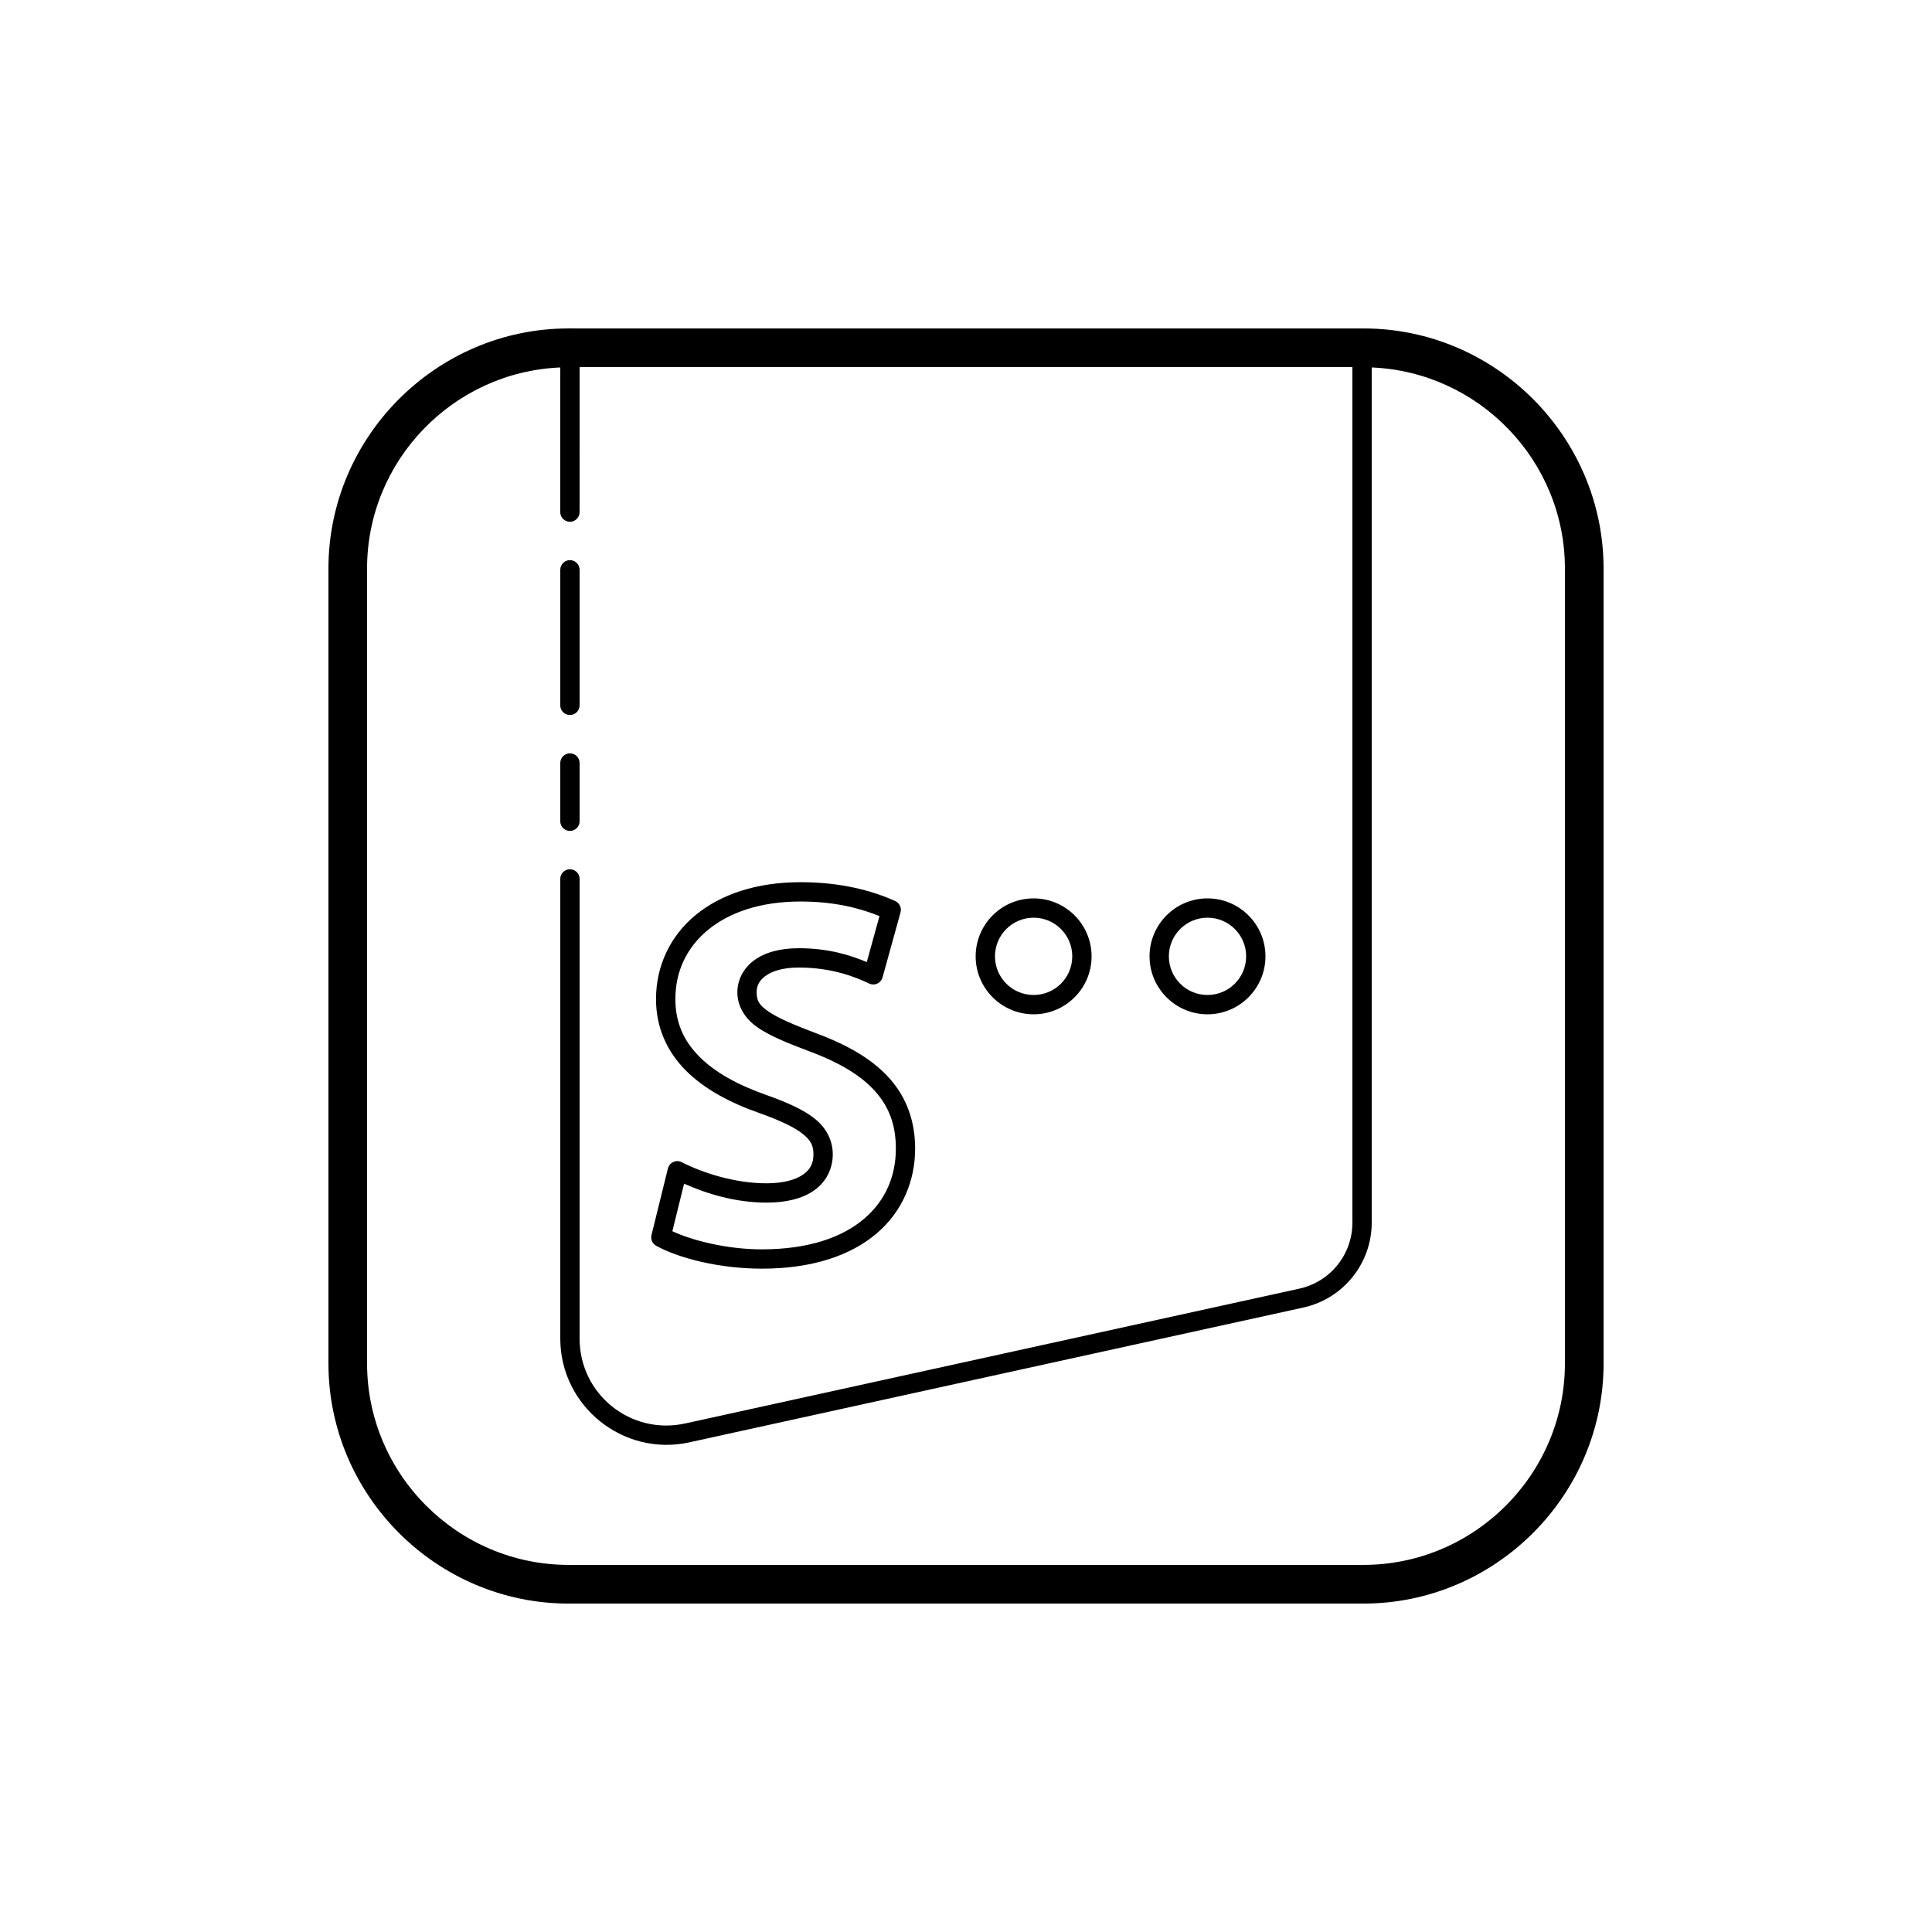 <svg xmlns="http://www.w3.org/2000/svg" xmlns:xlink="http://www.w3.org/1999/xlink" viewBox="0,0,256,256" width="100px" height="100px"><g fill="#000000" fill-rule="nonzero" stroke="none" stroke-width="1" stroke-linecap="butt" stroke-linejoin="miter" stroke-miterlimit="10" stroke-dasharray="" stroke-dashoffset="0" font-family="none" font-weight="none" font-size="none" text-anchor="none" style="mix-blend-mode: normal"><g transform="scale(2.56,2.56)"><path d="M29.492,16.992c-0.028,0 -0.055,0.003 -0.082,0.008c-6.822,0.011 -12.41,5.605 -12.41,12.43v41.141c0,6.831 5.598,12.43 12.43,12.43h41.141c6.831,0 12.43,-5.597 12.43,-12.428v-41.143c0,-6.831 -5.597,-12.43 -12.428,-12.43h-40.98c-0.033,-0.006 -0.066,-0.009 -0.1,-0.008zM30,19h40v44.283c0,1.647 -1.141,3.065 -2.75,3.418l-31.785,6.977c-2.818,0.619 -5.465,-1.509 -5.465,-4.395v-23.783c0.003,-0.18 -0.092,-0.348 -0.248,-0.439c-0.156,-0.091 -0.348,-0.091 -0.504,0c-0.156,0.091 -0.25,0.259 -0.248,0.439v23.783c0,3.502 3.26,6.124 6.68,5.373l31.785,-6.979c2.061,-0.453 3.535,-2.284 3.535,-4.395v-44.262c5.541,0.228 10,4.812 10,10.408v41.143c0,5.739 -4.689,10.428 -10.43,10.428h-41.141c-5.741,0 -10.43,-4.689 -10.43,-10.43v-41.141c0,-5.595 4.459,-10.179 10,-10.408v7.479c-0.003,0.18 0.092,0.348 0.248,0.439c0.156,0.091 0.348,0.091 0.504,0c0.156,-0.091 0.25,-0.259 0.248,-0.439zM29.492,28.992c-0.133,0.002 -0.259,0.057 -0.351,0.152c-0.092,0.095 -0.143,0.223 -0.141,0.356v7c-0.003,0.18 0.092,0.348 0.248,0.439c0.156,0.091 0.348,0.091 0.504,0c0.156,-0.091 0.25,-0.259 0.248,-0.439v-7c0.002,-0.135 -0.051,-0.266 -0.146,-0.361c-0.096,-0.096 -0.226,-0.149 -0.361,-0.146zM29.492,38.992c-0.133,0.002 -0.259,0.057 -0.351,0.152c-0.092,0.095 -0.143,0.223 -0.141,0.356v3c-0.003,0.18 0.092,0.348 0.248,0.439c0.156,0.091 0.348,0.091 0.504,0c0.156,-0.091 0.25,-0.259 0.248,-0.439v-3c0.002,-0.135 -0.051,-0.266 -0.146,-0.361c-0.096,-0.096 -0.226,-0.149 -0.361,-0.146zM41.428,45.662c-2.266,0 -4.129,0.628 -5.436,1.711c-1.307,1.083 -2.037,2.628 -2.037,4.34c0,1.464 0.566,2.707 1.525,3.678c0.959,0.97 2.292,1.687 3.869,2.236c1.083,0.388 1.812,0.743 2.223,1.08c0.411,0.338 0.531,0.598 0.531,1.045c0,0.461 -0.159,0.776 -0.533,1.041c-0.375,0.265 -1.005,0.455 -1.893,0.455c-1.669,0 -3.336,-0.553 -4.393,-1.094c-0.136,-0.069 -0.296,-0.073 -0.435,-0.009c-0.139,0.064 -0.241,0.187 -0.278,0.335l-0.85,3.445c-0.054,0.219 0.046,0.448 0.244,0.557c1.168,0.645 3.273,1.184 5.465,1.184c2.616,0 4.601,-0.682 5.939,-1.818c1.338,-1.137 1.998,-2.723 1.998,-4.396c0,-1.397 -0.43,-2.615 -1.297,-3.602c-0.866,-0.986 -2.138,-1.742 -3.811,-2.361l-0.004,-0.002c-1.179,-0.448 -2.012,-0.803 -2.488,-1.137c-0.477,-0.334 -0.604,-0.551 -0.604,-0.992c0,-0.326 0.127,-0.601 0.459,-0.844c0.332,-0.243 0.894,-0.434 1.721,-0.434c1.708,0 2.938,0.489 3.639,0.826c0.134,0.064 0.289,0.066 0.424,0.005c0.135,-0.061 0.236,-0.18 0.275,-0.323l0.93,-3.363c0.065,-0.238 -0.053,-0.487 -0.277,-0.588c-1.152,-0.518 -2.76,-0.975 -4.908,-0.975zM53.5,46.5c-1.654,0 -3,1.346 -3,3c0,1.654 1.346,3 3,3c1.654,0 3,-1.346 3,-3c0,-1.654 -1.346,-3 -3,-3zM62.5,46.5c-1.654,0 -3,1.346 -3,3c0,1.654 1.346,3 3,3c1.654,0 3,-1.346 3,-3c0,-1.654 -1.346,-3 -3,-3zM41.428,46.662c1.792,0 3.087,0.351 4.094,0.754l-0.658,2.381c-0.816,-0.342 -1.944,-0.717 -3.518,-0.717c-0.978,0 -1.754,0.218 -2.311,0.625c-0.557,0.407 -0.869,1.021 -0.869,1.652c0,0.735 0.394,1.365 1.031,1.811c0.637,0.445 1.512,0.8 2.709,1.254c0.001,0.001 0.003,0.001 0.004,0.002c1.579,0.584 2.698,1.275 3.41,2.086c0.712,0.811 1.049,1.741 1.049,2.941c0,1.417 -0.53,2.687 -1.646,3.635c-1.116,0.948 -2.848,1.58 -5.291,1.58c-1.848,0 -3.629,-0.473 -4.631,-0.938l0.607,-2.461c1.157,0.514 2.637,0.98 4.27,0.98c1.026,0 1.861,-0.207 2.471,-0.639c0.61,-0.432 0.955,-1.116 0.955,-1.857c0,-0.701 -0.316,-1.342 -0.896,-1.818c-0.58,-0.476 -1.396,-0.846 -2.525,-1.25c-0.001,-0.001 -0.003,-0.001 -0.004,-0.002c-1.485,-0.517 -2.682,-1.18 -3.486,-1.994c-0.805,-0.814 -1.236,-1.759 -1.236,-2.975c0,-1.433 0.583,-2.664 1.676,-3.57c1.093,-0.906 2.715,-1.48 4.797,-1.48zM53.5,47.5c1.105,0 2,0.895 2,2c0,1.105 -0.895,2 -2,2c-1.105,0 -2,-0.895 -2,-2c0,-1.105 0.895,-2 2,-2zM62.5,47.5c1.105,0 2,0.895 2,2c0,1.105 -0.895,2 -2,2c-1.105,0 -2,-0.895 -2,-2c0,-1.105 0.895,-2 2,-2z"></path></g></g></svg>